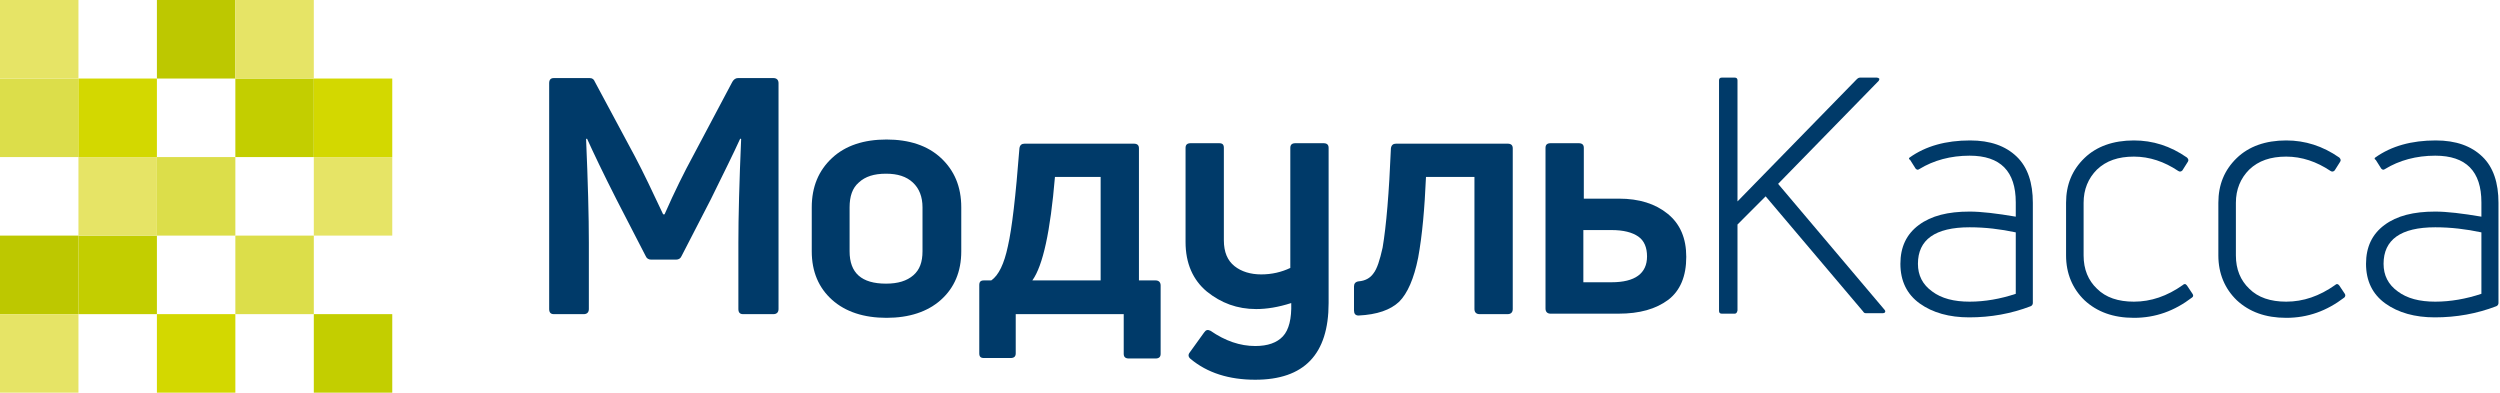 <svg width="382" height="60" viewBox="0 0 382 60" fill="none" xmlns="http://www.w3.org/2000/svg">
<path d="M89.202 48.001H84.618C84.125 48.001 83.913 47.718 83.913 47.224V12.707C83.913 12.213 84.125 11.93 84.618 11.93H90.118C90.541 11.93 90.753 12.142 90.894 12.495L97.029 23.93C98.298 26.33 99.708 29.295 101.33 32.754H101.542C103.093 29.224 104.574 26.26 105.843 23.93L111.907 12.495C112.119 12.142 112.401 11.93 112.754 11.93H118.183C118.677 11.93 118.959 12.213 118.959 12.707V47.224C118.959 47.718 118.677 48.001 118.183 48.001H113.529C113.036 48.001 112.824 47.718 112.824 47.224V37.06C112.824 33.107 112.965 27.812 113.247 21.248L113.106 21.177C112.119 23.366 110.568 26.471 108.593 30.495L104.151 39.107C104.01 39.46 103.728 39.671 103.305 39.671H99.497C99.074 39.671 98.792 39.46 98.651 39.107L94.208 30.495C92.163 26.471 90.683 23.366 89.695 21.177L89.554 21.248C89.836 27.812 89.977 33.107 89.977 37.06V47.224C89.977 47.718 89.695 48.001 89.202 48.001Z" fill="#003A69"/>
<path d="M146.882 38.4C146.882 41.506 145.825 43.977 143.78 45.812C141.735 47.647 138.914 48.565 135.459 48.565C132.004 48.565 129.183 47.647 127.138 45.812C125.093 43.977 124.036 41.506 124.036 38.4V31.694C124.036 28.518 125.093 26.047 127.138 24.141C129.183 22.235 132.004 21.318 135.459 21.318C138.914 21.318 141.735 22.235 143.78 24.141C145.825 26.047 146.882 28.518 146.882 31.694V38.4ZM129.818 38.4C129.818 41.718 131.651 43.341 135.389 43.341C137.222 43.341 138.562 42.918 139.549 42.071C140.536 41.224 140.959 40.024 140.959 38.4V31.694C140.959 30.071 140.466 28.8 139.478 27.883C138.491 26.965 137.151 26.541 135.389 26.541C133.555 26.541 132.215 26.965 131.228 27.883C130.241 28.73 129.818 30 129.818 31.694V38.4Z" fill="#003A69"/>
<path d="M154.428 54.706H150.338C149.844 54.706 149.633 54.494 149.633 54V43.553C149.633 43.059 149.844 42.847 150.338 42.847H151.466C152.594 42.071 153.441 40.306 154.005 37.624C154.639 34.871 155.203 29.93 155.768 22.659C155.838 22.165 156.12 21.953 156.543 21.953H173.255C173.749 21.953 174.031 22.165 174.031 22.659V42.847H176.569C177.063 42.847 177.345 43.13 177.345 43.624V54.071C177.345 54.565 177.063 54.777 176.569 54.777H172.48C171.986 54.777 171.704 54.565 171.704 54.071V48H155.203V54C155.203 54.494 154.921 54.706 154.428 54.706ZM161.197 27.035C160.492 35.365 159.364 40.588 157.742 42.847H168.178V27.035H161.197Z" fill="#003A69"/>
<path d="M197.16 40.941V22.588C197.16 22.094 197.442 21.882 197.935 21.882H202.237C202.73 21.882 203.012 22.094 203.012 22.588V46.306C203.012 54.141 199.275 58.023 191.801 58.023C187.781 58.023 184.467 56.965 181.928 54.847C181.576 54.565 181.505 54.212 181.787 53.859L183.973 50.824C184.255 50.4 184.538 50.329 184.961 50.541C187.217 52.094 189.474 52.871 191.801 52.871C193.704 52.871 195.115 52.376 196.031 51.388C196.948 50.4 197.371 48.706 197.301 46.306C195.326 46.941 193.563 47.224 191.942 47.224C189.05 47.224 186.582 46.306 184.397 44.541C182.281 42.776 181.153 40.235 181.153 36.988V22.588C181.153 22.094 181.435 21.882 181.928 21.882H186.3C186.794 21.882 187.006 22.094 187.006 22.588V36.706C187.006 38.541 187.57 39.812 188.627 40.659C189.685 41.506 191.095 41.929 192.717 41.929C194.339 41.929 195.82 41.576 197.16 40.941Z" fill="#003A69"/>
<path d="M216.692 39.388C216.058 42.565 215.07 44.824 213.801 46.094C212.461 47.365 210.416 48.071 207.596 48.212C207.102 48.212 206.891 47.93 206.891 47.435V43.765C206.891 43.341 207.102 43.059 207.596 42.988C208.583 42.918 209.359 42.494 209.852 41.788C210.416 41.083 210.839 39.741 211.263 37.836C211.827 34.518 212.25 29.436 212.532 22.659C212.602 22.165 212.884 21.953 213.307 21.953H230.372C230.866 21.953 231.148 22.165 231.148 22.659V47.224C231.148 47.718 230.866 48 230.372 48H226.071C225.577 48 225.295 47.718 225.295 47.224V27.035H217.891C217.679 31.835 217.327 35.93 216.692 39.388Z" fill="#003A69"/>
<path d="M247.295 47.929H236.929C236.436 47.929 236.154 47.647 236.154 47.153V22.588C236.154 22.094 236.436 21.882 236.929 21.882H241.231C241.724 21.882 242.007 22.094 242.007 22.588V30.353H247.366C250.468 30.353 252.936 31.129 254.84 32.682C256.744 34.235 257.661 36.423 257.661 39.247C257.661 42.212 256.744 44.4 254.911 45.812C253.007 47.224 250.539 47.929 247.295 47.929ZM241.936 35.153V43.129H246.237C249.834 43.129 251.667 41.788 251.667 39.176C251.667 37.835 251.244 36.776 250.327 36.141C249.411 35.506 248.071 35.153 246.237 35.153H241.936Z" fill="#003A69"/>
<path d="M265.065 47.929H263.091C262.809 47.929 262.668 47.788 262.668 47.506V12.282C262.668 12 262.809 11.859 263.091 11.859H265.065C265.348 11.859 265.489 12 265.489 12.282V30.776L283.681 12.141C283.893 11.93 284.034 11.859 284.245 11.859H286.784C286.925 11.859 287.066 11.93 287.137 12C287.207 12.071 287.137 12.212 287.066 12.353L271.694 28.094L287.983 47.365C288.194 47.647 287.983 47.859 287.701 47.859H285.162C284.88 47.859 284.81 47.788 284.669 47.577L269.79 30L265.489 34.306V47.435C265.418 47.788 265.277 47.929 265.065 47.929Z" fill="#003A69"/>
<path d="M291.791 24.071C294.259 22.306 297.361 21.459 301.028 21.459C304.131 21.459 306.458 22.306 308.15 23.93C309.842 25.553 310.618 27.953 310.618 30.988V46.306C310.618 46.518 310.477 46.73 310.266 46.8C307.304 47.93 304.201 48.494 300.887 48.494C297.855 48.494 295.316 47.788 293.342 46.377C291.368 44.965 290.38 42.918 290.38 40.306C290.38 37.765 291.297 35.788 293.201 34.377C295.105 32.965 297.643 32.33 300.958 32.33C302.72 32.33 305.118 32.612 308.009 33.106V30.918C308.009 26.188 305.682 23.788 300.958 23.788C298.066 23.788 295.457 24.494 293.271 25.835C293.06 25.977 292.919 25.977 292.707 25.765L291.861 24.424C291.65 24.353 291.65 24.141 291.791 24.071ZM293.06 40.306C293.06 42.071 293.765 43.483 295.246 44.541C296.656 45.6 298.56 46.094 300.958 46.094C303.285 46.094 305.682 45.671 308.009 44.894V35.506C305.682 35.012 303.355 34.73 300.958 34.73C295.669 34.73 293.06 36.636 293.06 40.306Z" fill="#003A69"/>
<path d="M334.946 45.459C332.266 47.506 329.375 48.565 326.061 48.565C322.888 48.565 320.42 47.647 318.516 45.883C316.683 44.118 315.695 41.788 315.695 39.035V30.988C315.695 28.235 316.612 25.977 318.516 24.141C320.349 22.377 322.888 21.459 326.061 21.459C328.952 21.459 331.632 22.306 334.17 24.071C334.382 24.282 334.452 24.494 334.311 24.706L333.465 26.047C333.253 26.259 333.042 26.259 332.83 26.118C330.715 24.706 328.458 23.93 326.061 23.93C323.663 23.93 321.83 24.565 320.42 25.906C319.08 27.247 318.375 28.941 318.375 30.988V39.035C318.375 41.153 319.08 42.847 320.42 44.118C321.76 45.459 323.663 46.094 326.061 46.094C328.67 46.094 331.138 45.247 333.536 43.553C333.747 43.341 333.959 43.341 334.17 43.624L335.016 44.894C335.157 45.106 335.157 45.318 334.946 45.459Z" fill="#003A69"/>
<path d="M358.215 45.459C355.536 47.506 352.645 48.565 349.331 48.565C346.157 48.565 343.689 47.647 341.785 45.883C339.952 44.118 338.965 41.788 338.965 39.035V30.988C338.965 28.235 339.882 25.977 341.785 24.141C343.619 22.377 346.157 21.459 349.331 21.459C352.222 21.459 354.901 22.306 357.44 24.071C357.651 24.282 357.722 24.494 357.581 24.706L356.735 26.047C356.523 26.259 356.311 26.259 356.1 26.118C353.984 24.706 351.728 23.93 349.331 23.93C346.933 23.93 345.1 24.565 343.689 25.906C342.35 27.247 341.644 28.941 341.644 30.988V39.035C341.644 41.153 342.35 42.847 343.689 44.118C345.029 45.459 346.933 46.094 349.331 46.094C351.94 46.094 354.408 45.247 356.805 43.553C357.017 43.341 357.228 43.341 357.44 43.624L358.286 44.894C358.427 45.106 358.356 45.318 358.215 45.459Z" fill="#003A69"/>
<path d="M362.94 24.071C365.408 22.306 368.51 21.459 372.177 21.459C375.28 21.459 377.607 22.306 379.299 23.93C380.991 25.553 381.767 27.953 381.767 30.988V46.306C381.767 46.518 381.626 46.73 381.414 46.8C378.453 47.93 375.35 48.494 372.036 48.494C369.004 48.494 366.465 47.788 364.491 46.377C362.517 44.965 361.529 42.918 361.529 40.306C361.529 37.765 362.446 35.788 364.35 34.377C366.254 32.965 368.792 32.33 372.107 32.33C373.869 32.33 376.267 32.612 379.158 33.106V30.918C379.158 26.188 376.831 23.788 372.107 23.788C369.215 23.788 366.606 24.494 364.42 25.835C364.209 25.977 364.068 25.977 363.856 25.765L363.01 24.424C362.799 24.353 362.799 24.141 362.94 24.071ZM364.209 40.306C364.209 42.071 364.914 43.483 366.395 44.541C367.805 45.6 369.709 46.094 372.107 46.094C374.434 46.094 376.831 45.671 379.158 44.894V35.506C376.831 35.012 374.504 34.73 372.107 34.73C366.818 34.73 364.209 36.636 364.209 40.306Z" fill="#003A69"/>
<path d="M11.988 12H0V24H11.988V12Z" fill="#DCDE4A"/>
<path d="M35.963 24H23.975V36H35.963V24Z" fill="#DCDE4A"/>
<path d="M47.95 36H35.962V48H47.95V36Z" fill="#DCDE4A"/>
<path d="M47.95 12H35.963V24H47.95V12Z" fill="#C3CE00"/>
<path d="M59.938 48H47.95V60H59.938V48Z" fill="#C3CE00"/>
<path d="M23.975 36H11.988V48H23.975V36Z" fill="#C3CE00"/>
<path d="M35.963 0H23.975V12H35.963V0Z" fill="#BDC800"/>
<path d="M11.988 36H0V48H11.988V36Z" fill="#BDC800"/>
<path d="M23.975 12H11.987V24H23.975V12Z" fill="#D3D800"/>
<path d="M35.963 48H23.975V60H35.963V48Z" fill="#D3D800"/>
<path d="M59.938 12H47.95V24H59.938V12Z" fill="#D3D800"/>
<path d="M11.988 0H0V12H11.988V0Z" fill="#E6E466"/>
<path d="M23.975 24H11.987V36H23.975V24Z" fill="#E6E466"/>
<path d="M11.988 48H0V60H11.988V48Z" fill="#E6E466"/>
<path d="M47.95 0H35.962V12H47.95V0Z" fill="#E6E466"/>
<path d="M59.938 24H47.95V36H59.938V24Z" fill="#E6E466"/>
</svg>
